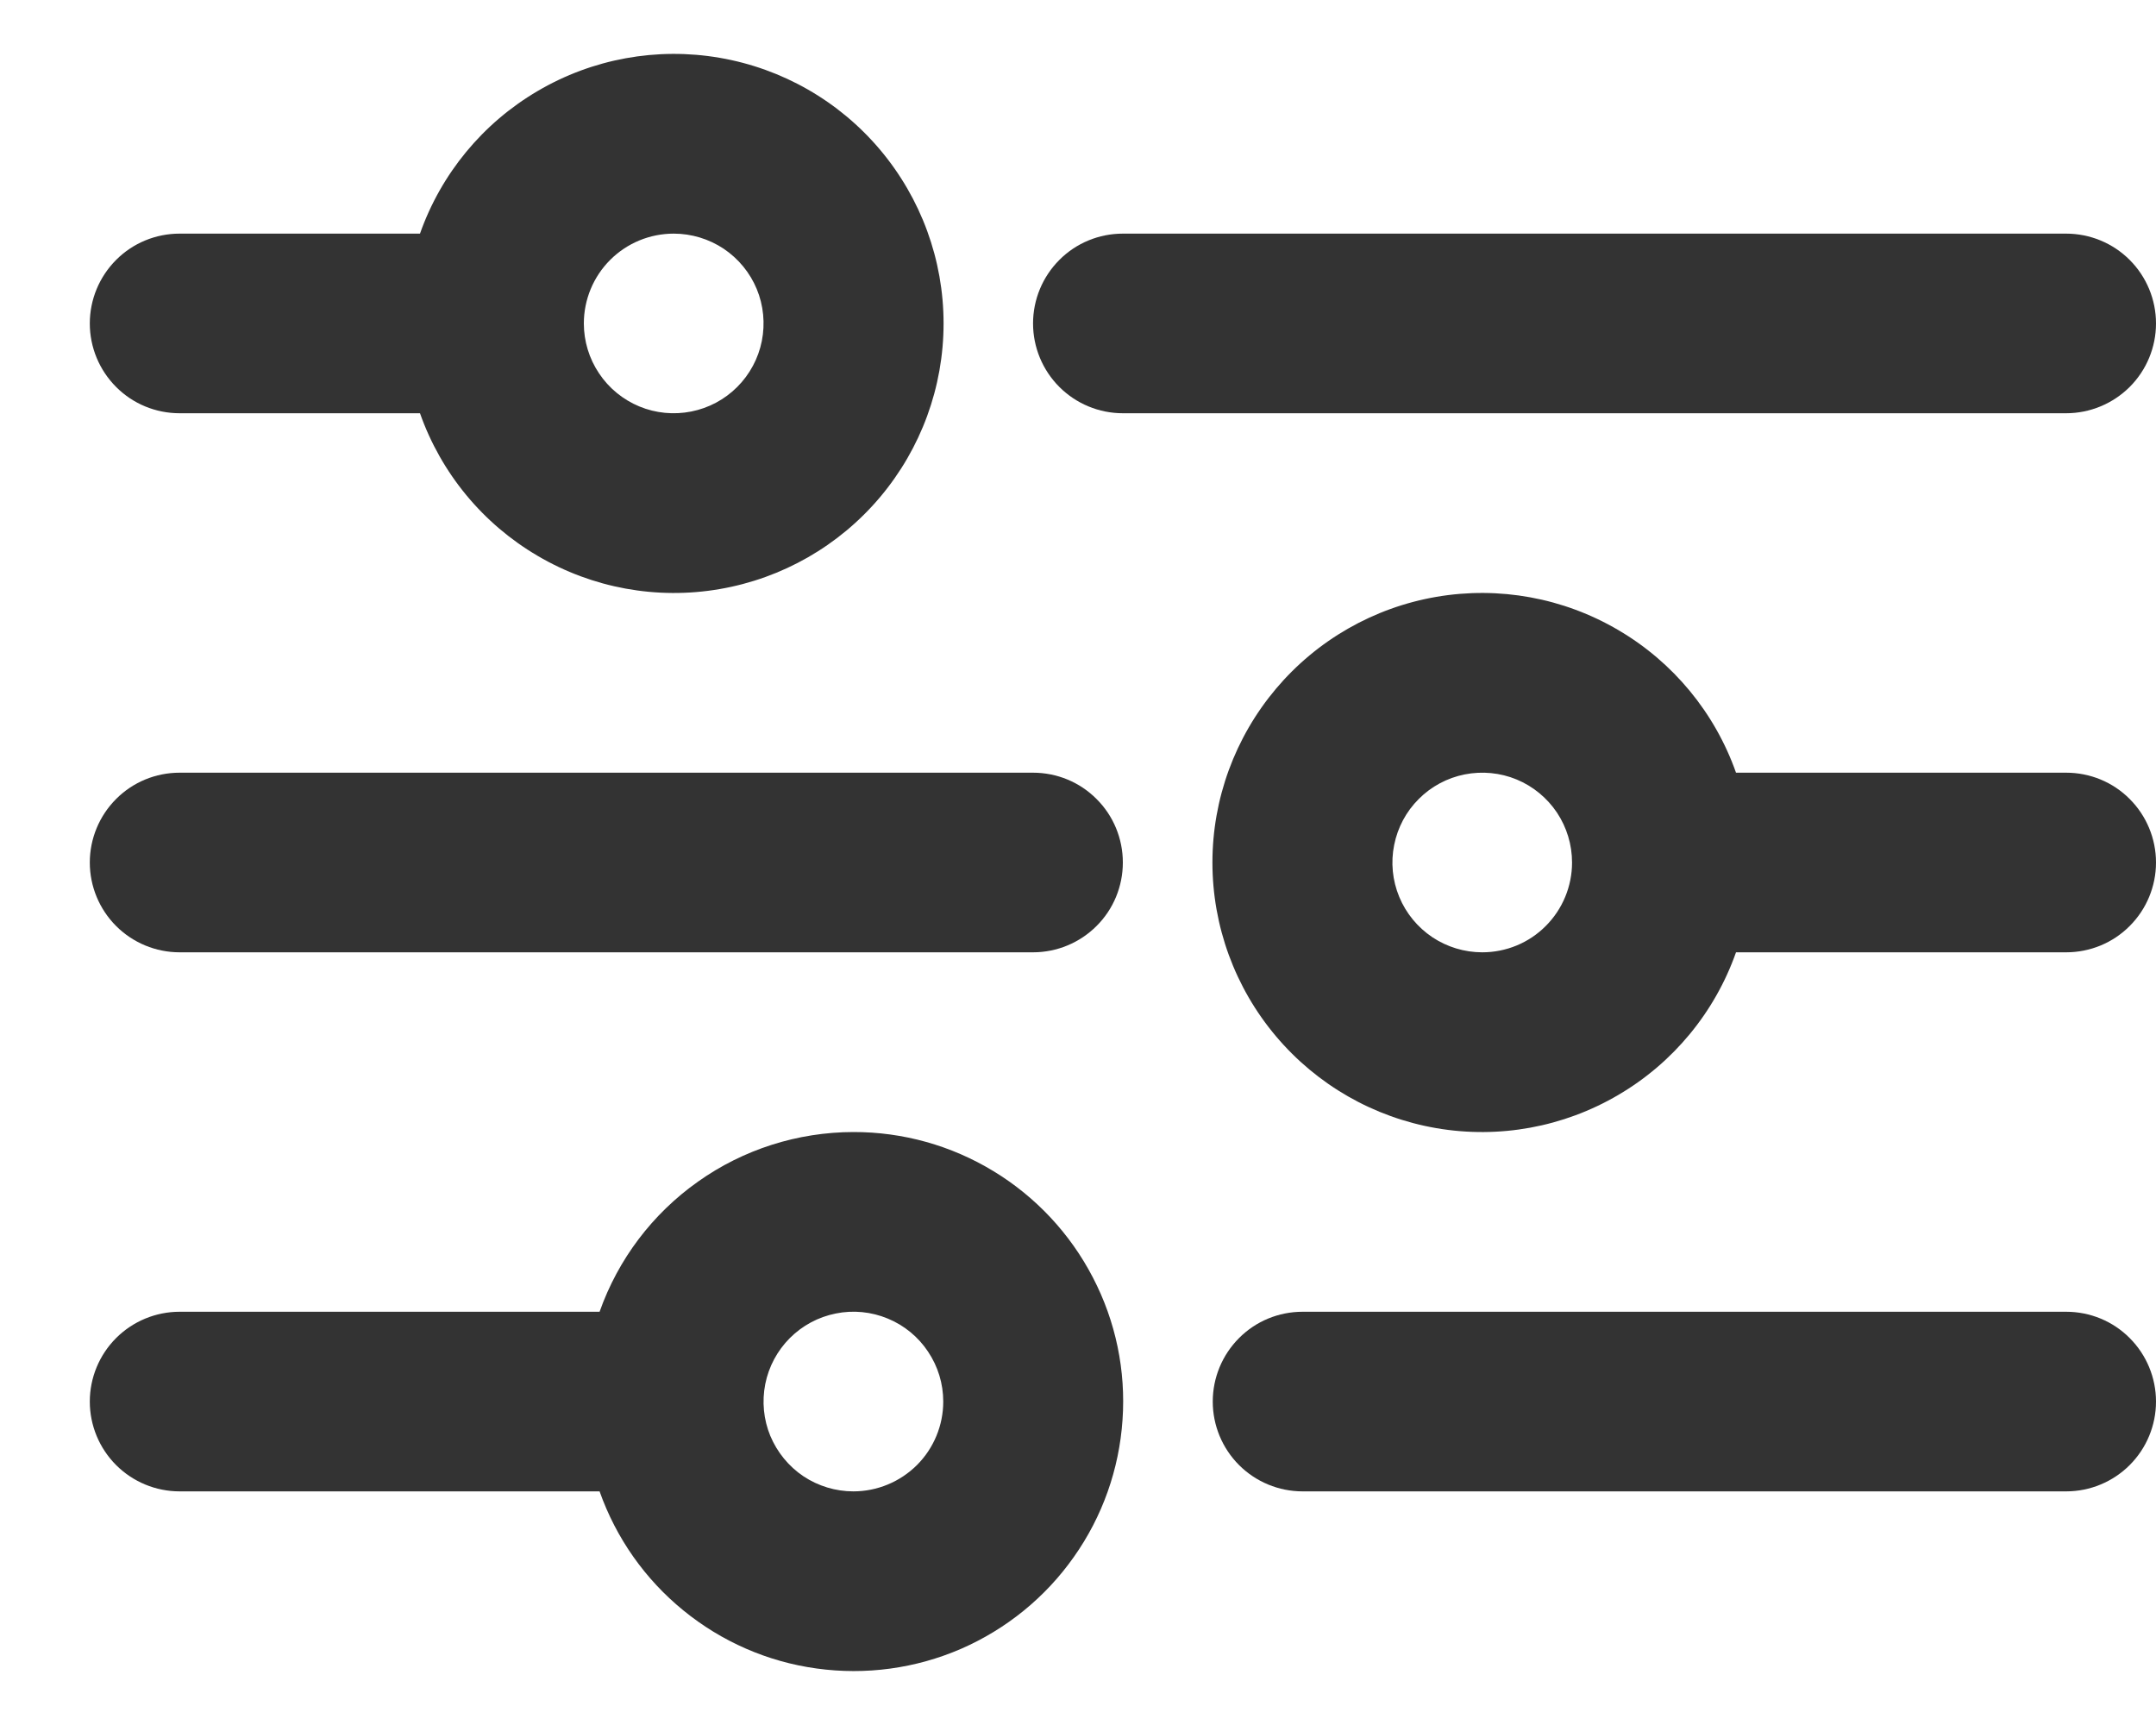 <svg width="20" height="16" viewBox="0 0 20 16" fill="none" xmlns="http://www.w3.org/2000/svg">
<g id="equalizer_filter_filtering_mixer_sorting_icon_123287 (1) 1" clip-path="url(#clip0_2976_4405)">
<path id="Vector" d="M20 3C20 2.779 19.912 2.567 19.756 2.411C19.599 2.254 19.387 2.167 19.166 2.167H10.416C10.195 2.167 9.983 2.254 9.827 2.411C9.671 2.567 9.583 2.779 9.583 3C9.583 3.221 9.671 3.433 9.827 3.589C9.983 3.745 10.195 3.833 10.416 3.833H19.166C19.387 3.833 19.599 3.745 19.756 3.589C19.912 3.433 20 3.221 20 3Z" fill="#333333"/>
<path id="Vector_2" d="M1.666 3.833H3.896C4.092 4.389 4.479 4.858 4.988 5.156C5.496 5.455 6.094 5.564 6.675 5.464C7.257 5.364 7.784 5.062 8.164 4.611C8.544 4.16 8.753 3.59 8.753 3C8.753 2.41 8.544 1.84 8.164 1.389C7.784 0.938 7.257 0.636 6.675 0.536C6.094 0.436 5.496 0.545 4.988 0.844C4.479 1.142 4.092 1.611 3.896 2.167H1.666C1.445 2.167 1.233 2.254 1.077 2.411C0.921 2.567 0.833 2.779 0.833 3C0.833 3.221 0.921 3.433 1.077 3.589C1.233 3.746 1.445 3.833 1.666 3.833ZM6.25 2.167C6.414 2.167 6.576 2.216 6.713 2.307C6.85 2.399 6.957 2.529 7.02 2.681C7.083 2.833 7.099 3.001 7.067 3.163C7.035 3.324 6.955 3.473 6.839 3.589C6.722 3.706 6.574 3.785 6.412 3.817C6.251 3.849 6.083 3.833 5.931 3.77C5.779 3.707 5.648 3.6 5.557 3.463C5.465 3.326 5.416 3.165 5.416 3C5.416 2.779 5.504 2.567 5.66 2.411C5.817 2.254 6.029 2.167 6.25 2.167Z" fill="#333333"/>
<path id="Vector_3" d="M19.167 7.167H16.104C15.908 6.611 15.521 6.142 15.012 5.844C14.503 5.545 13.906 5.436 13.324 5.536C12.743 5.636 12.216 5.938 11.836 6.389C11.456 6.84 11.247 7.41 11.247 8C11.247 8.59 11.456 9.161 11.836 9.611C12.216 10.062 12.743 10.364 13.324 10.464C13.906 10.564 14.503 10.455 15.012 10.156C15.521 9.858 15.908 9.389 16.104 8.833H19.167C19.388 8.833 19.6 8.746 19.756 8.589C19.912 8.433 20 8.221 20 8C20 7.779 19.912 7.567 19.756 7.411C19.6 7.254 19.388 7.167 19.167 7.167ZM13.75 8.833C13.585 8.833 13.424 8.784 13.287 8.693C13.15 8.601 13.043 8.471 12.98 8.319C12.917 8.167 12.9 7.999 12.933 7.837C12.965 7.676 13.044 7.527 13.161 7.411C13.277 7.294 13.426 7.215 13.587 7.183C13.749 7.151 13.917 7.167 14.069 7.23C14.221 7.293 14.351 7.4 14.443 7.537C14.534 7.674 14.583 7.835 14.583 8C14.583 8.221 14.495 8.433 14.339 8.589C14.183 8.746 13.971 8.833 13.75 8.833Z" fill="#333333"/>
<path id="Vector_4" d="M9.583 7.167H1.666C1.445 7.167 1.233 7.254 1.077 7.411C0.921 7.567 0.833 7.779 0.833 8C0.833 8.221 0.921 8.433 1.077 8.589C1.233 8.745 1.445 8.833 1.666 8.833H9.583C9.804 8.833 10.016 8.745 10.172 8.589C10.329 8.433 10.416 8.221 10.416 8C10.416 7.779 10.329 7.567 10.172 7.411C10.016 7.254 9.804 7.167 9.583 7.167Z" fill="#333333"/>
<path id="Vector_5" d="M19.167 12.167H12.083C11.862 12.167 11.65 12.254 11.494 12.411C11.338 12.567 11.25 12.779 11.25 13C11.25 13.221 11.338 13.433 11.494 13.589C11.65 13.745 11.862 13.833 12.083 13.833H19.167C19.388 13.833 19.6 13.745 19.756 13.589C19.912 13.433 20 13.221 20 13C20 12.779 19.912 12.567 19.756 12.411C19.6 12.254 19.388 12.167 19.167 12.167Z" fill="#333333"/>
<path id="Vector_6" d="M7.916 10.5C7.4 10.501 6.896 10.661 6.475 10.96C6.053 11.258 5.734 11.68 5.562 12.167H1.666C1.445 12.167 1.233 12.255 1.077 12.411C0.921 12.567 0.833 12.779 0.833 13C0.833 13.221 0.921 13.433 1.077 13.589C1.233 13.745 1.445 13.833 1.666 13.833H5.562C5.715 14.266 5.984 14.648 6.339 14.937C6.694 15.227 7.122 15.414 7.576 15.476C8.031 15.539 8.493 15.476 8.914 15.294C9.334 15.111 9.697 14.817 9.961 14.442C10.226 14.068 10.382 13.628 10.413 13.17C10.445 12.713 10.35 12.256 10.138 11.849C9.927 11.442 9.608 11.101 9.216 10.863C8.825 10.625 8.375 10.499 7.916 10.5ZM7.916 13.833C7.752 13.833 7.59 13.784 7.453 13.693C7.316 13.601 7.21 13.471 7.146 13.319C7.083 13.167 7.067 12.999 7.099 12.837C7.131 12.676 7.211 12.527 7.327 12.411C7.444 12.294 7.592 12.215 7.754 12.183C7.915 12.15 8.083 12.167 8.235 12.23C8.388 12.293 8.518 12.4 8.609 12.537C8.701 12.674 8.75 12.835 8.75 13C8.75 13.221 8.662 13.433 8.506 13.589C8.349 13.745 8.137 13.833 7.916 13.833Z" fill="#333333"/>
</g>
<defs>
<clipPath id="clip0_2976_4405">
<rect width="19.167" height="15" fill="white" transform="translate(0.833 0.5)"/>
</clipPath>
</defs>
</svg>
